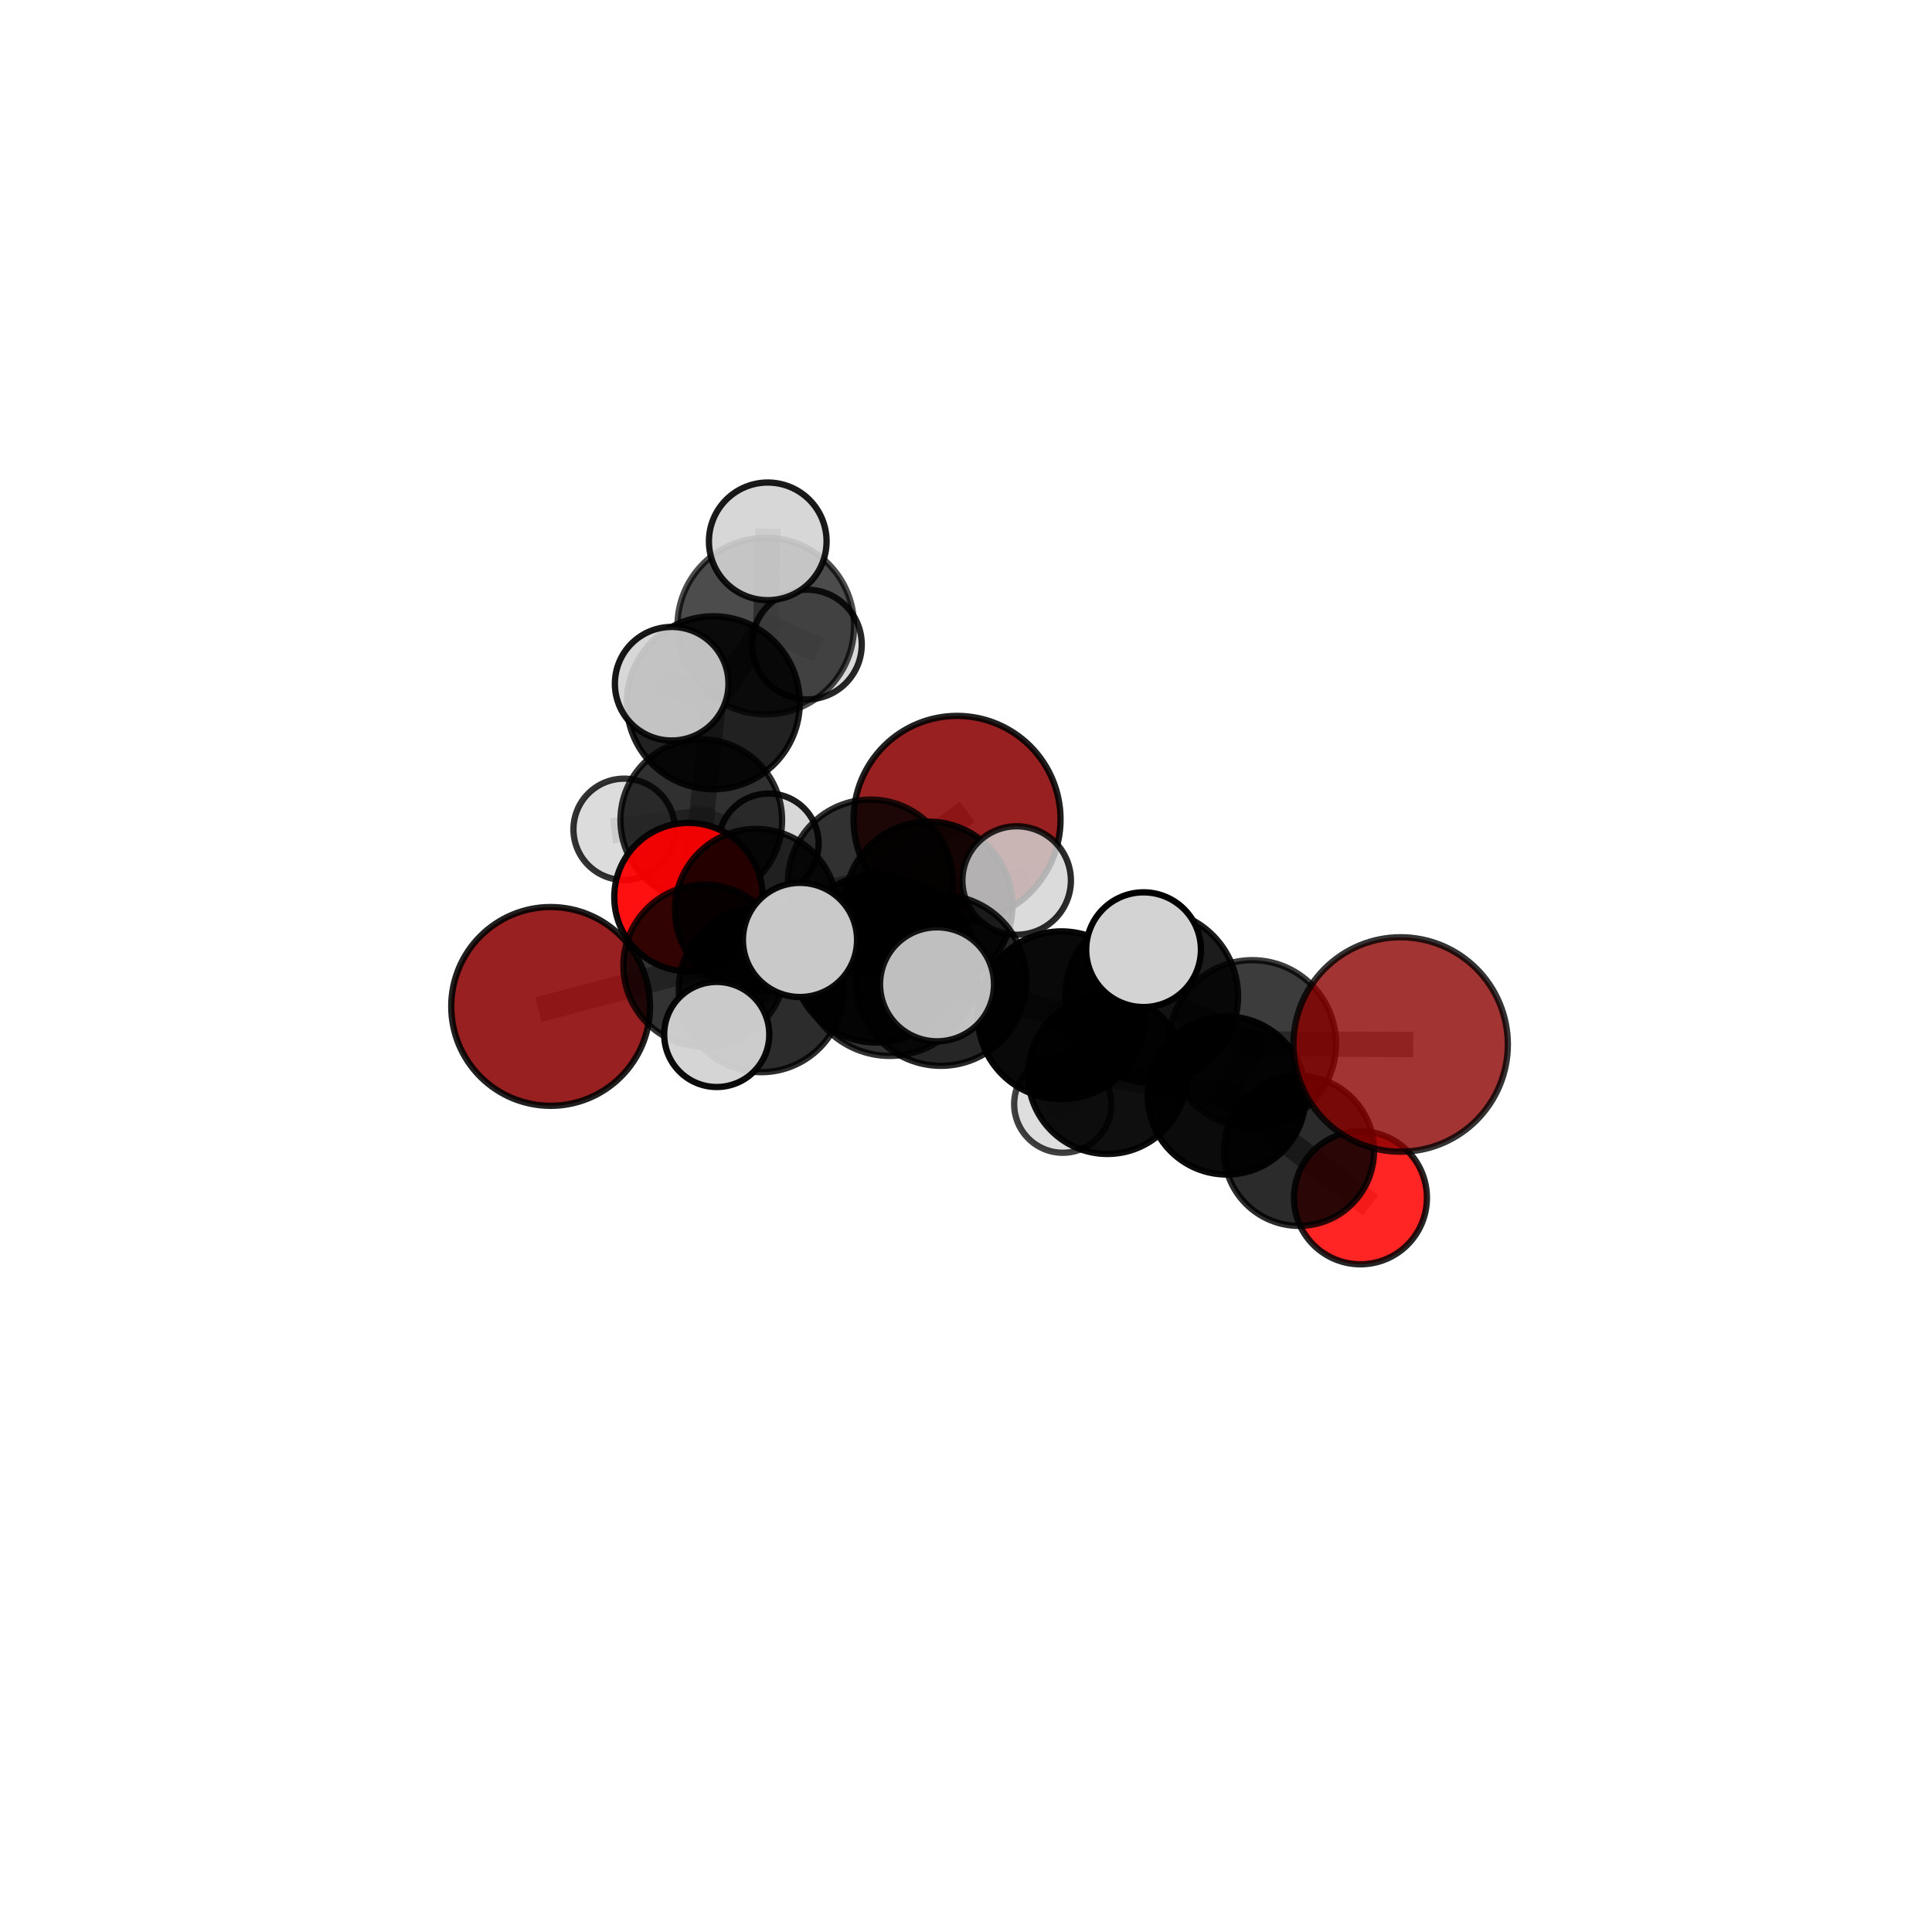 <?xml version="1.0" encoding="utf-8" standalone="no"?>
<!DOCTYPE svg PUBLIC "-//W3C//DTD SVG 1.1//EN"
  "http://www.w3.org/Graphics/SVG/1.1/DTD/svg11.dtd">
<svg xmlns:xlink="http://www.w3.org/1999/xlink" width="153pt" height="153pt" viewBox="0 0 153 153" xmlns="http://www.w3.org/2000/svg" version="1.1">
 <defs>
  <style type="text/css">*{stroke-linejoin: round; stroke-linecap: butt}</style>
 </defs>
 <g id="figure_1">
  <g id="patch_1">
   <path d="M 0 153 
L 153 153 
L 153 0 
L 0 0 
L 0 153 
z
" style="fill: none"/>
  </g>
  <g id="patch_2">
   <path d="M 7.2 145.8 
L 145.8 145.8 
L 145.8 7.2 
L 7.2 7.2 
L 7.2 145.8 
z
" style="fill: none"/>
  </g>
  <g id="axes_1">
   <g id="line2d_1">
    <path d="M 75.792 64.888 
L 68.936 69.858 
" clip-path="url(#p6a59944a8b)" style="fill: none; stroke: #808080; stroke-opacity: 0.681; stroke-width: 2; stroke-linecap: square"/>
   </g>
   <g id="line2d_2">
    <path d="M 68.936 69.858 
L 59.881 72.072 
" clip-path="url(#p6a59944a8b)" style="fill: none; stroke: #808080; stroke-opacity: 0.674; stroke-width: 2; stroke-linecap: square"/>
   </g>
   <g id="line2d_3">
    <path d="M 110.918 82.715 
L 99.173 82.667 
" clip-path="url(#p6a59944a8b)" style="fill: none; stroke: #808080; stroke-opacity: 0.705; stroke-width: 2; stroke-linecap: square"/>
   </g>
   <g id="line2d_4">
    <path d="M 43.607 79.702 
L 55.792 76.478 
" clip-path="url(#p6a59944a8b)" style="fill: none; stroke: #808080; stroke-opacity: 0.654; stroke-width: 2; stroke-linecap: square"/>
   </g>
   <g id="line2d_5">
    <path d="M 55.792 76.478 
L 59.881 72.072 
" clip-path="url(#p6a59944a8b)" style="fill: none; stroke: #808080; stroke-opacity: 0.665; stroke-width: 2; stroke-linecap: square"/>
   </g>
   <g id="line2d_6">
    <path d="M 107.737 94.857 
L 102.876 91.143 
" clip-path="url(#p6a59944a8b)" style="fill: none; stroke: #808080; stroke-opacity: 0.579; stroke-width: 2; stroke-linecap: square"/>
   </g>
   <g id="line2d_7">
    <path d="M 54.523 71.045 
L 59.881 72.072 
" clip-path="url(#p6a59944a8b)" style="fill: none; stroke: #808080; stroke-opacity: 0.657; stroke-width: 2; stroke-linecap: square"/>
   </g>
   <g id="line2d_8">
    <path d="M 54.523 71.045 
L 55.536 64.95 
" clip-path="url(#p6a59944a8b)" style="fill: none; stroke: #808080; stroke-opacity: 0.655; stroke-width: 2; stroke-linecap: square"/>
   </g>
   <g id="line2d_9">
    <path d="M 55.536 64.95 
L 56.486 55.654 
" clip-path="url(#p6a59944a8b)" style="fill: none; stroke: #808080; stroke-opacity: 0.696; stroke-width: 2; stroke-linecap: square"/>
   </g>
   <g id="line2d_10">
    <path d="M 55.536 64.95 
L 49.427 65.678 
" clip-path="url(#p6a59944a8b)" style="fill: none; stroke: #808080; stroke-opacity: 0.654; stroke-width: 2; stroke-linecap: square"/>
   </g>
   <g id="line2d_11">
    <path d="M 55.536 64.95 
L 60.865 66.81 
" clip-path="url(#p6a59944a8b)" style="fill: none; stroke: #808080; stroke-opacity: 0.648; stroke-width: 2; stroke-linecap: square"/>
   </g>
   <g id="line2d_12">
    <path d="M 74.512 77.641 
L 84.058 80.397 
" clip-path="url(#p6a59944a8b)" style="fill: none; stroke: #808080; stroke-opacity: 0.706; stroke-width: 2; stroke-linecap: square"/>
   </g>
   <g id="line2d_13">
    <path d="M 74.512 77.641 
L 69.398 75.919 
" clip-path="url(#p6a59944a8b)" style="fill: none; stroke: #808080; stroke-opacity: 0.707; stroke-width: 2; stroke-linecap: square"/>
   </g>
   <g id="line2d_14">
    <path d="M 74.512 77.641 
L 70.473 76.638 
" clip-path="url(#p6a59944a8b)" style="fill: none; stroke: #808080; stroke-opacity: 0.733; stroke-width: 2; stroke-linecap: square"/>
   </g>
   <g id="line2d_15">
    <path d="M 84.058 80.397 
L 91.202 78.901 
" clip-path="url(#p6a59944a8b)" style="fill: none; stroke: #808080; stroke-opacity: 0.713; stroke-width: 2; stroke-linecap: square"/>
   </g>
   <g id="line2d_16">
    <path d="M 84.058 80.397 
L 87.7 85.108 
" clip-path="url(#p6a59944a8b)" style="fill: none; stroke: #808080; stroke-opacity: 0.671; stroke-width: 2; stroke-linecap: square"/>
   </g>
   <g id="line2d_17">
    <path d="M 69.398 75.919 
L 60.283 78.38 
" clip-path="url(#p6a59944a8b)" style="fill: none; stroke: #808080; stroke-opacity: 0.689; stroke-width: 2; stroke-linecap: square"/>
   </g>
   <g id="line2d_18">
    <path d="M 69.398 75.919 
L 73.538 71.707 
" clip-path="url(#p6a59944a8b)" style="fill: none; stroke: #808080; stroke-opacity: 0.697; stroke-width: 2; stroke-linecap: square"/>
   </g>
   <g id="line2d_19">
    <path d="M 70.473 76.638 
L 63.354 74.436 
" clip-path="url(#p6a59944a8b)" style="fill: none; stroke: #808080; stroke-opacity: 0.757; stroke-width: 2; stroke-linecap: square"/>
   </g>
   <g id="line2d_20">
    <path d="M 70.473 76.638 
L 74.206 77.95 
" clip-path="url(#p6a59944a8b)" style="fill: none; stroke: #808080; stroke-opacity: 0.756; stroke-width: 2; stroke-linecap: square"/>
   </g>
   <g id="line2d_21">
    <path d="M 91.202 78.901 
L 99.173 82.667 
" clip-path="url(#p6a59944a8b)" style="fill: none; stroke: #808080; stroke-opacity: 0.712; stroke-width: 2; stroke-linecap: square"/>
   </g>
   <g id="line2d_22">
    <path d="M 91.202 78.901 
L 90.561 75.209 
" clip-path="url(#p6a59944a8b)" style="fill: none; stroke: #808080; stroke-opacity: 0.749; stroke-width: 2; stroke-linecap: square"/>
   </g>
   <g id="line2d_23">
    <path d="M 87.7 85.108 
L 97.147 86.759 
" clip-path="url(#p6a59944a8b)" style="fill: none; stroke: #808080; stroke-opacity: 0.643; stroke-width: 2; stroke-linecap: square"/>
   </g>
   <g id="line2d_24">
    <path d="M 87.7 85.108 
L 84.165 87.438 
" clip-path="url(#p6a59944a8b)" style="fill: none; stroke: #808080; stroke-opacity: 0.627; stroke-width: 2; stroke-linecap: square"/>
   </g>
   <g id="line2d_25">
    <path d="M 60.283 78.38 
L 55.792 76.478 
" clip-path="url(#p6a59944a8b)" style="fill: none; stroke: #808080; stroke-opacity: 0.673; stroke-width: 2; stroke-linecap: square"/>
   </g>
   <g id="line2d_26">
    <path d="M 60.283 78.38 
L 56.76 81.922 
" clip-path="url(#p6a59944a8b)" style="fill: none; stroke: #808080; stroke-opacity: 0.68; stroke-width: 2; stroke-linecap: square"/>
   </g>
   <g id="line2d_27">
    <path d="M 73.538 71.707 
L 68.936 69.858 
" clip-path="url(#p6a59944a8b)" style="fill: none; stroke: #808080; stroke-opacity: 0.69; stroke-width: 2; stroke-linecap: square"/>
   </g>
   <g id="line2d_28">
    <path d="M 73.538 71.707 
L 80.511 69.73 
" clip-path="url(#p6a59944a8b)" style="fill: none; stroke: #808080; stroke-opacity: 0.704; stroke-width: 2; stroke-linecap: square"/>
   </g>
   <g id="line2d_29">
    <path d="M 97.147 86.759 
L 99.173 82.667 
" clip-path="url(#p6a59944a8b)" style="fill: none; stroke: #808080; stroke-opacity: 0.668; stroke-width: 2; stroke-linecap: square"/>
   </g>
   <g id="line2d_30">
    <path d="M 97.147 86.759 
L 102.876 91.143 
" clip-path="url(#p6a59944a8b)" style="fill: none; stroke: #808080; stroke-opacity: 0.619; stroke-width: 2; stroke-linecap: square"/>
   </g>
   <g id="line2d_31">
    <path d="M 56.486 55.654 
L 60.642 49.581 
" clip-path="url(#p6a59944a8b)" style="fill: none; stroke: #808080; stroke-opacity: 0.74; stroke-width: 2; stroke-linecap: square"/>
   </g>
   <g id="line2d_32">
    <path d="M 56.486 55.654 
L 53.192 54.145 
" clip-path="url(#p6a59944a8b)" style="fill: none; stroke: #808080; stroke-opacity: 0.744; stroke-width: 2; stroke-linecap: square"/>
   </g>
   <g id="line2d_33">
    <path d="M 60.642 49.581 
L 60.801 42.87 
" clip-path="url(#p6a59944a8b)" style="fill: none; stroke: #808080; stroke-opacity: 0.776; stroke-width: 2; stroke-linecap: square"/>
   </g>
   <g id="line2d_34">
    <path d="M 60.642 49.581 
L 63.899 51.043 
" clip-path="url(#p6a59944a8b)" style="fill: none; stroke: #808080; stroke-opacity: 0.737; stroke-width: 2; stroke-linecap: square"/>
   </g>
   <g id="Path3DCollection_1">
    <path d="M 63.899 55.387 
C 65.051 55.387 66.156 54.929 66.971 54.115 
C 67.786 53.3 68.244 52.195 68.244 51.043 
C 68.244 49.89 67.786 48.785 66.971 47.97 
C 66.156 47.156 65.051 46.698 63.899 46.698 
C 62.747 46.698 61.642 47.156 60.827 47.97 
C 60.012 48.785 59.554 49.89 59.554 51.043 
C 59.554 52.195 60.012 53.3 60.827 54.115 
C 61.642 54.929 62.747 55.387 63.899 55.387 
z
" clip-path="url(#p6a59944a8b)" style="fill: #d3d3d3; fill-opacity: 0.85; stroke: #000000; stroke-opacity: 0.85; stroke-width: 0.5"/>
    <path d="M 60.865 70.775 
C 61.916 70.775 62.925 70.357 63.669 69.614 
C 64.412 68.87 64.83 67.861 64.83 66.81 
C 64.83 65.758 64.412 64.749 63.669 64.005 
C 62.925 63.262 61.916 62.844 60.865 62.844 
C 59.813 62.844 58.804 63.262 58.061 64.005 
C 57.317 64.749 56.899 65.758 56.899 66.81 
C 56.899 67.861 57.317 68.87 58.061 69.614 
C 58.804 70.357 59.813 70.775 60.865 70.775 
z
" clip-path="url(#p6a59944a8b)" style="fill: #d3d3d3; fill-opacity: 0.894; stroke: #000000; stroke-opacity: 0.894; stroke-width: 0.5"/>
    <path d="M 49.427 69.692 
C 50.492 69.692 51.513 69.269 52.266 68.516 
C 53.018 67.763 53.441 66.742 53.441 65.678 
C 53.441 64.613 53.018 63.592 52.266 62.839 
C 51.513 62.087 50.492 61.664 49.427 61.664 
C 48.363 61.664 47.341 62.087 46.589 62.839 
C 45.836 63.592 45.413 64.613 45.413 65.678 
C 45.413 66.742 45.836 67.763 46.589 68.516 
C 47.341 69.269 48.363 69.692 49.427 69.692 
z
" clip-path="url(#p6a59944a8b)" style="fill: #d3d3d3; fill-opacity: 0.803; stroke: #000000; stroke-opacity: 0.803; stroke-width: 0.5"/>
    <path d="M 60.642 56.573 
C 62.496 56.573 64.275 55.836 65.586 54.525 
C 66.897 53.214 67.634 51.435 67.634 49.581 
C 67.634 47.727 66.897 45.948 65.586 44.637 
C 64.275 43.326 62.496 42.589 60.642 42.589 
C 58.788 42.589 57.009 43.326 55.698 44.637 
C 54.386 45.948 53.65 47.727 53.65 49.581 
C 53.65 51.435 54.386 53.214 55.698 54.525 
C 57.009 55.836 58.788 56.573 60.642 56.573 
z
" clip-path="url(#p6a59944a8b)" style="fill-opacity: 0.7; stroke: #000000; stroke-opacity: 0.7; stroke-width: 0.5"/>
    <path d="M 55.536 71.35 
C 57.233 71.35 58.861 70.675 60.061 69.475 
C 61.261 68.275 61.935 66.647 61.935 64.95 
C 61.935 63.253 61.261 61.625 60.061 60.425 
C 58.861 59.225 57.233 58.551 55.536 58.551 
C 53.839 58.551 52.211 59.225 51.011 60.425 
C 49.811 61.625 49.137 63.253 49.137 64.95 
C 49.137 66.647 49.811 68.275 51.011 69.475 
C 52.211 70.675 53.839 71.35 55.536 71.35 
z
" clip-path="url(#p6a59944a8b)" style="fill-opacity: 0.811; stroke: #000000; stroke-opacity: 0.811; stroke-width: 0.5"/>
    <path d="M 60.801 47.529 
C 62.036 47.529 63.221 47.038 64.095 46.164 
C 64.968 45.291 65.459 44.106 65.459 42.87 
C 65.459 41.635 64.968 40.45 64.095 39.576 
C 63.221 38.703 62.036 38.212 60.801 38.212 
C 59.565 38.212 58.38 38.703 57.507 39.576 
C 56.633 40.45 56.142 41.635 56.142 42.87 
C 56.142 44.106 56.633 45.291 57.507 46.164 
C 58.38 47.038 59.565 47.529 60.801 47.529 
z
" clip-path="url(#p6a59944a8b)" style="fill: #d3d3d3; fill-opacity: 0.895; stroke: #000000; stroke-opacity: 0.895; stroke-width: 0.5"/>
    <path d="M 56.486 62.504 
C 58.303 62.504 60.045 61.782 61.33 60.498 
C 62.615 59.213 63.336 57.471 63.336 55.654 
C 63.336 53.837 62.615 52.095 61.33 50.81 
C 60.045 49.526 58.303 48.804 56.486 48.804 
C 54.669 48.804 52.927 49.526 51.642 50.81 
C 50.358 52.095 49.636 53.837 49.636 55.654 
C 49.636 57.471 50.358 59.213 51.642 60.498 
C 52.927 61.782 54.669 62.504 56.486 62.504 
z
" clip-path="url(#p6a59944a8b)" style="fill-opacity: 0.871; stroke: #000000; stroke-opacity: 0.871; stroke-width: 0.5"/>
    <path d="M 75.792 73.083 
C 77.965 73.083 80.05 72.219 81.587 70.683 
C 83.123 69.146 83.987 67.061 83.987 64.888 
C 83.987 62.715 83.123 60.63 81.587 59.093 
C 80.05 57.557 77.965 56.693 75.792 56.693 
C 73.619 56.693 71.534 57.557 69.997 59.093 
C 68.461 60.63 67.597 62.715 67.597 64.888 
C 67.597 67.061 68.461 69.146 69.997 70.683 
C 71.534 72.219 73.619 73.083 75.792 73.083 
z
" clip-path="url(#p6a59944a8b)" style="fill: #8b0000; fill-opacity: 0.872; stroke: #000000; stroke-opacity: 0.872; stroke-width: 0.5"/>
    <path d="M 54.523 76.924 
C 56.082 76.924 57.578 76.305 58.68 75.202 
C 59.783 74.1 60.402 72.604 60.402 71.045 
C 60.402 69.486 59.783 67.991 58.68 66.889 
C 57.578 65.786 56.082 65.167 54.523 65.167 
C 52.964 65.167 51.469 65.786 50.367 66.889 
C 49.264 67.991 48.645 69.486 48.645 71.045 
C 48.645 72.604 49.264 74.1 50.367 75.202 
C 51.469 76.305 52.964 76.924 54.523 76.924 
z
" clip-path="url(#p6a59944a8b)" style="fill: #ff0000; fill-opacity: 0.937; stroke: #000000; stroke-opacity: 0.937; stroke-width: 0.5"/>
    <path d="M 53.192 58.643 
C 54.385 58.643 55.529 58.169 56.373 57.326 
C 57.216 56.482 57.69 55.338 57.69 54.145 
C 57.69 52.953 57.216 51.809 56.373 50.965 
C 55.529 50.122 54.385 49.648 53.192 49.648 
C 52 49.648 50.856 50.122 50.012 50.965 
C 49.169 51.809 48.695 52.953 48.695 54.145 
C 48.695 55.338 49.169 56.482 50.012 57.326 
C 50.856 58.169 52 58.643 53.192 58.643 
z
" clip-path="url(#p6a59944a8b)" style="fill: #d3d3d3; fill-opacity: 0.91; stroke: #000000; stroke-opacity: 0.91; stroke-width: 0.5"/>
    <path d="M 59.881 78.498 
C 61.585 78.498 63.22 77.821 64.425 76.616 
C 65.63 75.411 66.307 73.776 66.307 72.072 
C 66.307 70.368 65.63 68.733 64.425 67.528 
C 63.22 66.323 61.585 65.646 59.881 65.646 
C 58.177 65.646 56.542 66.323 55.337 67.528 
C 54.132 68.733 53.455 70.368 53.455 72.072 
C 53.455 73.776 54.132 75.411 55.337 76.616 
C 56.542 77.821 58.177 78.498 59.881 78.498 
z
" clip-path="url(#p6a59944a8b)" style="fill-opacity: 0.851; stroke: #000000; stroke-opacity: 0.851; stroke-width: 0.5"/>
    <path d="M 68.936 76.394 
C 70.669 76.394 72.332 75.705 73.558 74.479 
C 74.783 73.254 75.472 71.591 75.472 69.858 
C 75.472 68.124 74.783 66.462 73.558 65.236 
C 72.332 64.01 70.669 63.321 68.936 63.321 
C 67.203 63.321 65.54 64.01 64.314 65.236 
C 63.089 66.462 62.4 68.124 62.4 69.858 
C 62.4 71.591 63.089 73.254 64.314 74.479 
C 65.54 75.705 67.203 76.394 68.936 76.394 
z
" clip-path="url(#p6a59944a8b)" style="fill-opacity: 0.806; stroke: #000000; stroke-opacity: 0.806; stroke-width: 0.5"/>
    <path d="M 43.607 87.572 
C 45.694 87.572 47.696 86.743 49.172 85.267 
C 50.648 83.791 51.477 81.789 51.477 79.702 
C 51.477 77.615 50.648 75.613 49.172 74.137 
C 47.696 72.661 45.694 71.831 43.607 71.831 
C 41.519 71.831 39.517 72.661 38.041 74.137 
C 36.565 75.613 35.736 77.615 35.736 79.702 
C 35.736 81.789 36.565 83.791 38.041 85.267 
C 39.517 86.743 41.519 87.572 43.607 87.572 
z
" clip-path="url(#p6a59944a8b)" style="fill: #8b0000; fill-opacity: 0.872; stroke: #000000; stroke-opacity: 0.872; stroke-width: 0.5"/>
    <path d="M 55.792 82.9 
C 57.495 82.9 59.129 82.224 60.333 81.019 
C 61.538 79.815 62.214 78.181 62.214 76.478 
C 62.214 74.775 61.538 73.141 60.333 71.937 
C 59.129 70.733 57.495 70.056 55.792 70.056 
C 54.089 70.056 52.455 70.733 51.251 71.937 
C 50.046 73.141 49.37 74.775 49.37 76.478 
C 49.37 78.181 50.046 79.815 51.251 81.019 
C 52.455 82.224 54.089 82.9 55.792 82.9 
z
" clip-path="url(#p6a59944a8b)" style="fill-opacity: 0.802; stroke: #000000; stroke-opacity: 0.802; stroke-width: 0.5"/>
    <path d="M 107.737 100.122 
C 109.133 100.122 110.472 99.567 111.46 98.58 
C 112.447 97.593 113.002 96.253 113.002 94.857 
C 113.002 93.461 112.447 92.122 111.46 91.134 
C 110.472 90.147 109.133 89.592 107.737 89.592 
C 106.34 89.592 105.001 90.147 104.014 91.134 
C 103.026 92.122 102.472 93.461 102.472 94.857 
C 102.472 96.253 103.026 97.593 104.014 98.58 
C 105.001 99.567 106.34 100.122 107.737 100.122 
z
" clip-path="url(#p6a59944a8b)" style="fill: #ff0000; fill-opacity: 0.852; stroke: #000000; stroke-opacity: 0.852; stroke-width: 0.5"/>
    <path d="M 73.538 78.347 
C 75.299 78.347 76.988 77.648 78.233 76.402 
C 79.478 75.157 80.178 73.468 80.178 71.707 
C 80.178 69.946 79.478 68.257 78.233 67.012 
C 76.988 65.767 75.299 65.067 73.538 65.067 
C 71.777 65.067 70.088 65.767 68.842 67.012 
C 67.597 68.257 66.897 69.946 66.897 71.707 
C 66.897 73.468 67.597 75.157 68.842 76.402 
C 70.088 77.648 71.777 78.347 73.538 78.347 
z
" clip-path="url(#p6a59944a8b)" style="fill-opacity: 0.87; stroke: #000000; stroke-opacity: 0.87; stroke-width: 0.5"/>
    <path d="M 80.511 74.026 
C 81.651 74.026 82.744 73.573 83.549 72.768 
C 84.355 71.962 84.808 70.869 84.808 69.73 
C 84.808 68.59 84.355 67.498 83.549 66.692 
C 82.744 65.886 81.651 65.434 80.511 65.434 
C 79.372 65.434 78.279 65.886 77.474 66.692 
C 76.668 67.498 76.215 68.59 76.215 69.73 
C 76.215 70.869 76.668 71.962 77.474 72.768 
C 78.279 73.573 79.372 74.026 80.511 74.026 
z
" clip-path="url(#p6a59944a8b)" style="fill: #d3d3d3; fill-opacity: 0.831; stroke: #000000; stroke-opacity: 0.831; stroke-width: 0.5"/>
    <path d="M 84.165 91.29 
C 85.186 91.29 86.166 90.884 86.888 90.162 
C 87.61 89.439 88.016 88.46 88.016 87.438 
C 88.016 86.417 87.61 85.437 86.888 84.715 
C 86.166 83.993 85.186 83.587 84.165 83.587 
C 83.143 83.587 82.163 83.993 81.441 84.715 
C 80.719 85.437 80.313 86.417 80.313 87.438 
C 80.313 88.46 80.719 89.439 81.441 90.162 
C 82.163 90.884 83.143 91.29 84.165 91.29 
z
" clip-path="url(#p6a59944a8b)" style="fill: #d3d3d3; fill-opacity: 0.747; stroke: #000000; stroke-opacity: 0.747; stroke-width: 0.5"/>
    <path d="M 102.876 97.08 
C 104.45 97.08 105.96 96.455 107.074 95.341 
C 108.187 94.228 108.813 92.718 108.813 91.143 
C 108.813 89.569 108.187 88.059 107.074 86.945 
C 105.96 85.832 104.45 85.206 102.876 85.206 
C 101.301 85.206 99.791 85.832 98.678 86.945 
C 97.564 88.059 96.939 89.569 96.939 91.143 
C 96.939 92.718 97.564 94.228 98.678 95.341 
C 99.791 96.455 101.301 97.08 102.876 97.08 
z
" clip-path="url(#p6a59944a8b)" style="fill-opacity: 0.832; stroke: #000000; stroke-opacity: 0.832; stroke-width: 0.5"/>
    <path d="M 60.283 84.908 
C 62.014 84.908 63.674 84.22 64.899 82.996 
C 66.123 81.772 66.811 80.111 66.811 78.38 
C 66.811 76.649 66.123 74.988 64.899 73.764 
C 63.674 72.54 62.014 71.852 60.283 71.852 
C 58.551 71.852 56.891 72.54 55.667 73.764 
C 54.443 74.988 53.755 76.649 53.755 78.38 
C 53.755 80.111 54.443 81.772 55.667 82.996 
C 56.891 84.22 58.551 84.908 60.283 84.908 
z
" clip-path="url(#p6a59944a8b)" style="fill-opacity: 0.827; stroke: #000000; stroke-opacity: 0.827; stroke-width: 0.5"/>
    <path d="M 69.398 82.561 
C 71.16 82.561 72.849 81.861 74.095 80.616 
C 75.34 79.37 76.04 77.681 76.04 75.919 
C 76.04 74.158 75.34 72.468 74.095 71.223 
C 72.849 69.977 71.16 69.278 69.398 69.278 
C 67.637 69.278 65.947 69.977 64.702 71.223 
C 63.456 72.468 62.757 74.158 62.757 75.919 
C 62.757 77.681 63.456 79.37 64.702 80.616 
C 65.947 81.861 67.637 82.561 69.398 82.561 
z
" clip-path="url(#p6a59944a8b)" style="fill-opacity: 0.912; stroke: #000000; stroke-opacity: 0.912; stroke-width: 0.5"/>
    <path d="M 87.7 91.386 
C 89.365 91.386 90.962 90.724 92.139 89.547 
C 93.316 88.37 93.977 86.773 93.977 85.108 
C 93.977 83.444 93.316 81.847 92.139 80.67 
C 90.962 79.492 89.365 78.831 87.7 78.831 
C 86.035 78.831 84.438 79.492 83.261 80.67 
C 82.084 81.847 81.422 83.444 81.422 85.108 
C 81.422 86.773 82.084 88.37 83.261 89.547 
C 84.438 90.724 86.035 91.386 87.7 91.386 
z
" clip-path="url(#p6a59944a8b)" style="fill-opacity: 0.939; stroke: #000000; stroke-opacity: 0.939; stroke-width: 0.5"/>
    <path d="M 97.147 93.014 
C 98.805 93.014 100.396 92.355 101.569 91.182 
C 102.742 90.009 103.401 88.418 103.401 86.759 
C 103.401 85.1 102.742 83.509 101.569 82.336 
C 100.396 81.163 98.805 80.504 97.147 80.504 
C 95.488 80.504 93.897 81.163 92.724 82.336 
C 91.551 83.509 90.892 85.1 90.892 86.759 
C 90.892 88.418 91.551 90.009 92.724 91.182 
C 93.897 92.355 95.488 93.014 97.147 93.014 
z
" clip-path="url(#p6a59944a8b)" style="fill-opacity: 0.956; stroke: #000000; stroke-opacity: 0.956; stroke-width: 0.5"/>
    <path d="M 56.76 86.083 
C 57.864 86.083 58.922 85.645 59.702 84.864 
C 60.483 84.084 60.921 83.026 60.921 81.922 
C 60.921 80.819 60.483 79.76 59.702 78.98 
C 58.922 78.2 57.864 77.761 56.76 77.761 
C 55.657 77.761 54.598 78.2 53.818 78.98 
C 53.038 79.76 52.599 80.819 52.599 81.922 
C 52.599 83.026 53.038 84.084 53.818 84.864 
C 54.598 85.645 55.657 86.083 56.76 86.083 
z
" clip-path="url(#p6a59944a8b)" style="fill: #d3d3d3; fill-opacity: 0.954; stroke: #000000; stroke-opacity: 0.954; stroke-width: 0.5"/>
    <path d="M 84.058 87.035 
C 85.818 87.035 87.507 86.336 88.751 85.091 
C 89.996 83.846 90.696 82.157 90.696 80.397 
C 90.696 78.636 89.996 76.948 88.751 75.703 
C 87.507 74.458 85.818 73.759 84.058 73.759 
C 82.297 73.759 80.608 74.458 79.364 75.703 
C 78.119 76.948 77.419 78.636 77.419 80.397 
C 77.419 82.157 78.119 83.846 79.364 85.091 
C 80.608 86.336 82.297 87.035 84.058 87.035 
z
" clip-path="url(#p6a59944a8b)" style="fill-opacity: 0.963; stroke: #000000; stroke-opacity: 0.963; stroke-width: 0.5"/>
    <path d="M 74.512 84.405 
C 76.306 84.405 78.026 83.692 79.295 82.424 
C 80.563 81.155 81.276 79.435 81.276 77.641 
C 81.276 75.847 80.563 74.127 79.295 72.858 
C 78.026 71.59 76.306 70.877 74.512 70.877 
C 72.718 70.877 70.998 71.59 69.729 72.858 
C 68.461 74.127 67.748 75.847 67.748 77.641 
C 67.748 79.435 68.461 81.155 69.729 82.424 
C 70.998 83.692 72.718 84.405 74.512 84.405 
z
" clip-path="url(#p6a59944a8b)" style="fill-opacity: 0.848; stroke: #000000; stroke-opacity: 0.848; stroke-width: 0.5"/>
    <path d="M 99.173 89.296 
C 100.931 89.296 102.617 88.598 103.86 87.355 
C 105.104 86.111 105.802 84.425 105.802 82.667 
C 105.802 80.909 105.104 79.222 103.86 77.979 
C 102.617 76.736 100.931 76.038 99.173 76.038 
C 97.415 76.038 95.728 76.736 94.485 77.979 
C 93.242 79.222 92.543 80.909 92.543 82.667 
C 92.543 84.425 93.242 86.111 94.485 87.355 
C 95.728 88.598 97.415 89.296 99.173 89.296 
z
" clip-path="url(#p6a59944a8b)" style="fill-opacity: 0.763; stroke: #000000; stroke-opacity: 0.763; stroke-width: 0.5"/>
    <path d="M 91.202 85.744 
C 93.017 85.744 94.757 85.023 96.041 83.74 
C 97.324 82.456 98.045 80.716 98.045 78.901 
C 98.045 77.086 97.324 75.346 96.041 74.062 
C 94.757 72.779 93.017 72.058 91.202 72.058 
C 89.387 72.058 87.647 72.779 86.364 74.062 
C 85.08 75.346 84.359 77.086 84.359 78.901 
C 84.359 80.716 85.08 82.456 86.364 83.74 
C 87.647 85.023 89.387 85.744 91.202 85.744 
z
" clip-path="url(#p6a59944a8b)" style="fill-opacity: 0.888; stroke: #000000; stroke-opacity: 0.888; stroke-width: 0.5"/>
    <path d="M 70.473 83.62 
C 72.324 83.62 74.1 82.884 75.409 81.575 
C 76.719 80.266 77.454 78.49 77.454 76.638 
C 77.454 74.787 76.719 73.011 75.409 71.702 
C 74.1 70.393 72.324 69.657 70.473 69.657 
C 68.621 69.657 66.846 70.393 65.536 71.702 
C 64.227 73.011 63.492 74.787 63.492 76.638 
C 63.492 78.49 64.227 80.266 65.536 81.575 
C 66.846 82.884 68.621 83.62 70.473 83.62 
z
" clip-path="url(#p6a59944a8b)" style="fill-opacity: 0.807; stroke: #000000; stroke-opacity: 0.807; stroke-width: 0.5"/>
    <path d="M 110.918 91.207 
C 113.17 91.207 115.33 90.312 116.923 88.72 
C 118.515 87.127 119.41 84.967 119.41 82.715 
C 119.41 80.463 118.515 78.303 116.923 76.71 
C 115.33 75.118 113.17 74.223 110.918 74.223 
C 108.666 74.223 106.506 75.118 104.913 76.71 
C 103.321 78.303 102.426 80.463 102.426 82.715 
C 102.426 84.967 103.321 87.127 104.913 88.72 
C 106.506 90.312 108.666 91.207 110.918 91.207 
z
" clip-path="url(#p6a59944a8b)" style="fill: #8b0000; fill-opacity: 0.794; stroke: #000000; stroke-opacity: 0.794; stroke-width: 0.5"/>
    <path d="M 63.354 78.955 
C 64.553 78.955 65.702 78.479 66.55 77.632 
C 67.397 76.784 67.874 75.635 67.874 74.436 
C 67.874 73.238 67.397 72.088 66.55 71.241 
C 65.702 70.393 64.553 69.917 63.354 69.917 
C 62.156 69.917 61.006 70.393 60.159 71.241 
C 59.311 72.088 58.835 73.238 58.835 74.436 
C 58.835 75.635 59.311 76.784 60.159 77.632 
C 61.006 78.479 62.156 78.955 63.354 78.955 
z
" clip-path="url(#p6a59944a8b)" style="fill: #d3d3d3; fill-opacity: 0.949; stroke: #000000; stroke-opacity: 0.949; stroke-width: 0.5"/>
    <path d="M 90.561 79.751 
C 91.766 79.751 92.921 79.273 93.773 78.421 
C 94.625 77.569 95.104 76.413 95.104 75.209 
C 95.104 74.004 94.625 72.848 93.773 71.996 
C 92.921 71.144 91.766 70.666 90.561 70.666 
C 89.356 70.666 88.201 71.144 87.349 71.996 
C 86.497 72.848 86.018 74.004 86.018 75.209 
C 86.018 76.413 86.497 77.569 87.349 78.421 
C 88.201 79.273 89.356 79.751 90.561 79.751 
z
" clip-path="url(#p6a59944a8b)" style="fill: #d3d3d3; stroke: #000000; stroke-width: 0.5"/>
    <path d="M 74.206 82.464 
C 75.403 82.464 76.551 81.988 77.397 81.142 
C 78.244 80.295 78.719 79.147 78.719 77.95 
C 78.719 76.753 78.244 75.605 77.397 74.759 
C 76.551 73.912 75.403 73.437 74.206 73.437 
C 73.009 73.437 71.861 73.912 71.015 74.759 
C 70.168 75.605 69.693 76.753 69.693 77.95 
C 69.693 79.147 70.168 80.295 71.015 81.142 
C 71.861 81.988 73.009 82.464 74.206 82.464 
z
" clip-path="url(#p6a59944a8b)" style="fill: #d3d3d3; fill-opacity: 0.902; stroke: #000000; stroke-opacity: 0.902; stroke-width: 0.5"/>
   </g>
  </g>
 </g>
 <defs>
  <clipPath id="p6a59944a8b">
   <rect x="7.2" y="7.2" width="138.6" height="138.6"/>
  </clipPath>
 </defs>
</svg>
